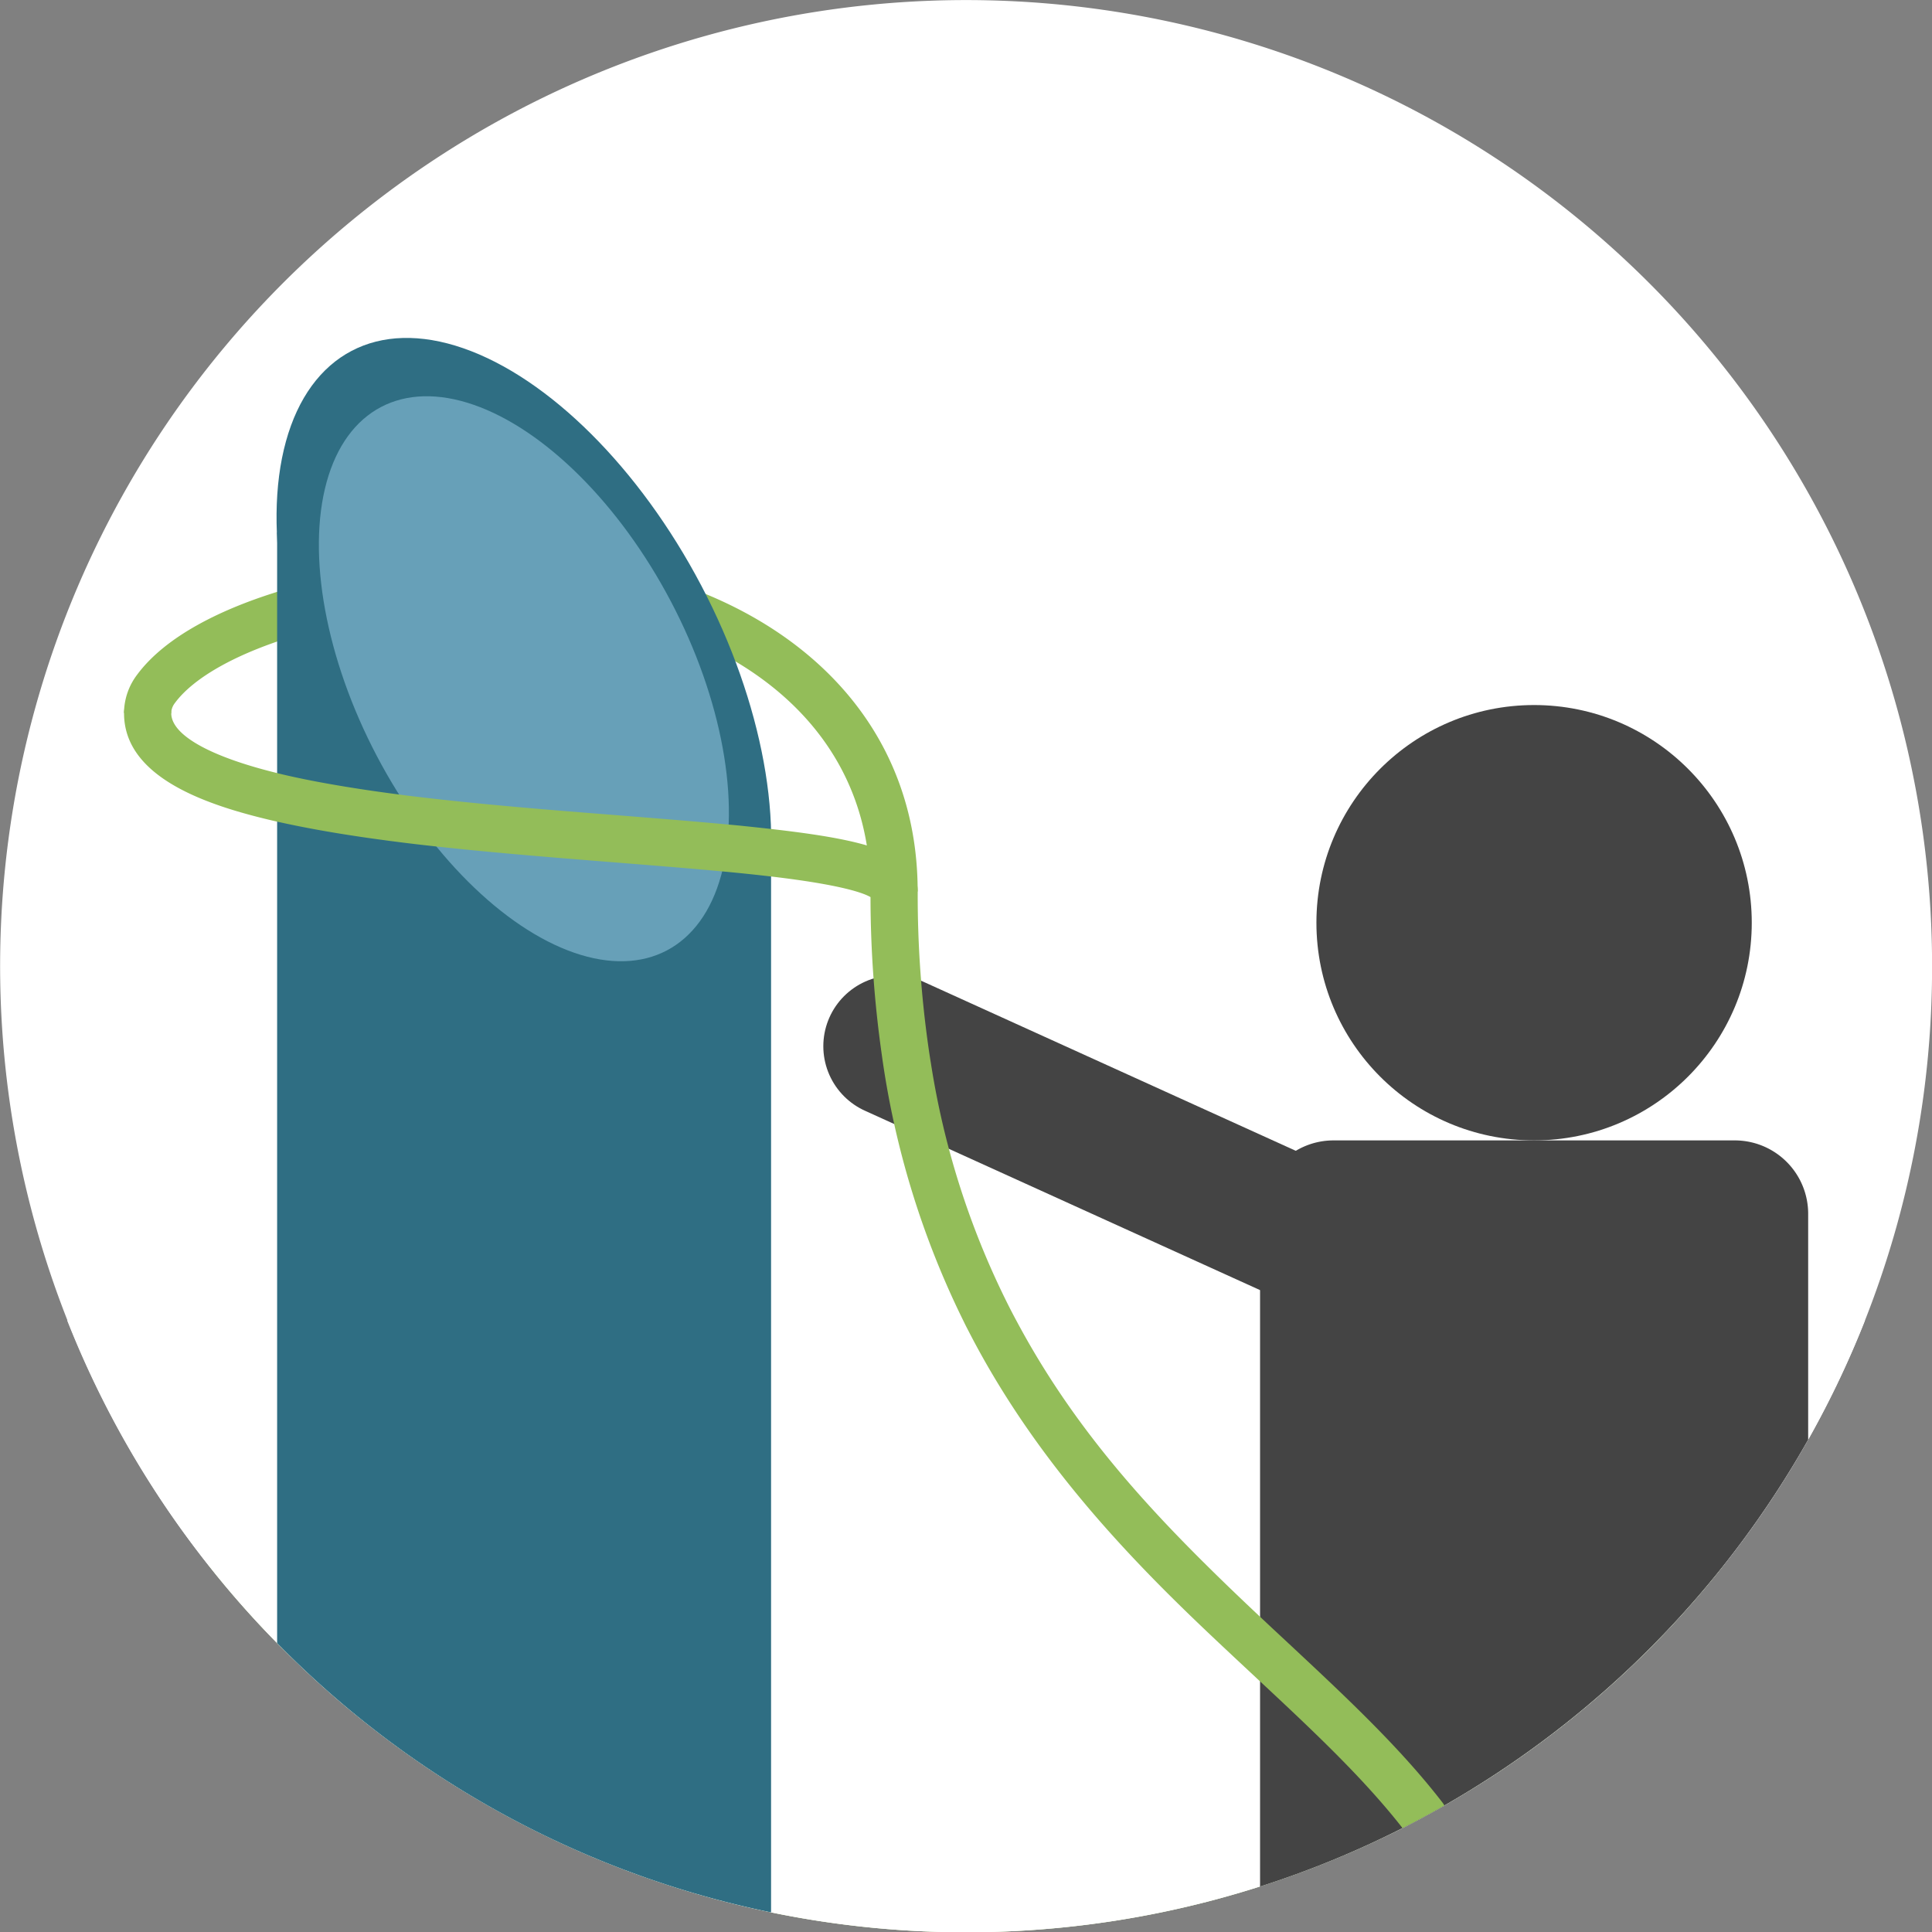 <svg id="Layer_1" data-name="Layer 1" xmlns="http://www.w3.org/2000/svg" viewBox="0 0 300 300"><rect x="0" y="0" width="300" height="300" fill="#808080" stroke="none"/><defs><style>.cls-1{fill:#93bd59;}.cls-2{fill:#fff;}.cls-3,.cls-7{fill:none;stroke-miterlimit:10;}.cls-3{stroke:#93bd59;stroke-width:7.33px;}.cls-4{fill:#444;}.cls-5{fill:#2f6e83;}.cls-6{fill:#67a0b8;}.cls-7{stroke:#444;stroke-linecap:round;stroke-width:21.989px;}</style></defs><path class="cls-1" d="M267.692,243.012a150.292,150.292,0,0,1-43.41,37.34c-1.06.61-2.13,1.2-3.2,1.78-1.09.59-2.19,1.17-3.3,1.73a149.928,149.928,0,0,1-174.75-28.72,146.757,146.757,0,0,1-10.7-12.13Z"/><path class="cls-2" d="M289.602,205.012a149.429,149.429,0,0,1-21.91,38,150.292,150.292,0,0,1-43.41,37.34c-1.06.61-2.13,1.2-3.2,1.78-1.09.59-2.19,1.17-3.3,1.73a149.928,149.928,0,0,1-174.75-28.72,146.757,146.757,0,0,1-10.7-12.13,149.323,149.323,0,0,1-21.91-38Z"/><path class="cls-2" d="M300.012,150.012a149.498,149.498,0,0,1-10.41,55,149.429,149.429,0,0,1-21.91,38,150.292,150.292,0,0,1-43.41,37.34c-1.06.61-2.13,1.2-3.2,1.78-1.09.59-2.19,1.17-3.3,1.73a149.928,149.928,0,0,1-174.75-28.72,146.757,146.757,0,0,1-10.7-12.13,149.997,149.997,0,1,1,267.68-93Z"/><g id="Mask_Group_11" data-name="Mask Group 11"><g id="Layer_16" data-name="Layer 16"><path id="Path_224" data-name="Path 224" class="cls-3" d="M138.83,138.432c0-32.819-31.051-47.91-57.035-48.065-26.827-.165-50.393,6.844-57.585,16.62a6.3,6.3,0,0,0-1.292,3.766"/><path class="cls-4" d="M280.772,188.482v35.07a150.91,150.91,0,0,1-56.49,56.8c-1.06.61-2.13,1.2-3.2,1.78-1.09.59-2.19,1.17-3.3,1.73a149.286,149.286,0,0,1-22.12,9.08v-104.69a11.406,11.406,0,0,1,11.4-11.17H269.372A11.395,11.395,0,0,1,280.772,188.482Z"/><circle id="Ellipse_95" data-name="Ellipse 95" class="cls-4" cx="238.213" cy="143.279" r="33.8"/><path class="cls-5" d="M119.732,131.322v165.63a149.619,149.619,0,0,1-76.7-41.81v-172.48l6.54,4.15,8.45,5.37h.01l55.14,34.98,1.63,1.03Z"/><ellipse id="Ellipse_96" data-name="Ellipse 96" class="cls-5" cx="81.349" cy="105.396" rx="31.115" ry="57.512" transform="translate(-39.708 49.978) rotate(-27.74)"/><ellipse id="Ellipse_97" data-name="Ellipse 97" class="cls-6" cx="81.348" cy="105.396" rx="25.792" ry="47.671" transform="translate(-39.708 49.978) rotate(-27.74)"/><line id="Line_129" data-name="Line 129" class="cls-7" x1="214.739" y1="196.915" x2="138.839" y2="162.456"/><path class="cls-1" d="M224.282,280.352c-1.06.61-2.13,1.2-3.2,1.78-1.09.59-2.19,1.17-3.3,1.73-6.02-7.7-13.83-15.05-22.12-22.78-.24-.22-.49-.45-.73-.68l-1.77-1.65c-4.89-4.57-10.47-9.77-16.16-15.74-9.41-9.86-19.14-21.79-26.61-36.33-.29-.55-.57-1.11-.84-1.67a135.018,135.018,0,0,1-12.63-41.25,175.104,175.104,0,0,1-1.75-24.46c-1.09-.64-4.56-1.92-15.44-3.2l-.24-.03h-.02l-.17-.02c-2.07-.24-4.36-.48-6.82-.71-.11-.01-.22-.02-.34-.03-5.11-.48-10.69-.92-16.58-1.39-9.19-.73-18.66-1.48-27.8-2.48-1.18-.13-2.36-.26-3.53-.4-1.34-.16-2.67-.33-3.98-.5-1.08-.15-2.14-.29-3.19-.44-5.34-.77-9.95-1.6-14.03-2.52-.28-.06-.56-.13-.84-.19-9.84-2.32-22.93-6.57-22.93-16.64a3.67,3.67,0,0,1,3.67-3.66,3.937,3.937,0,0,1,1.09.16,3.674,3.674,0,0,1,2.57,3.5c0,3.36,5.98,6.73,16.44,9.29.28.08.56.14.84.21,3.28.77,7.08,1.49,11.31,2.15.95.15,1.93.3,2.92.44,1.27.18,2.56.36,3.87.53,1.03.14,2.08.27,3.13.39,10.06,1.2,20.73,2.04,31.04,2.85,6.03.48,11.73.93,17,1.43h.04q.825.075,1.62.15c1.74.18,3.4.36,4.93.53.07.01.13.01.2.02l.22.03c8.47.98,14.67,2.08,18.36,4.02,2.63,1.37,3.99,3.16,3.99,5.64a167.7,167.7,0,0,0,1.68,24.27q.165,1.17.36,2.34a126.913,126.913,0,0,0,12.37,38.3c.29.56.58,1.12.88,1.67,8,15.02,18.1,26.7,29.52,38,2.71,2.69,5.5,5.36,8.35,8.04.83.78,1.66,1.56,2.5,2.34l1.77,1.65c8.96,8.36,17.43,16.27,24.05,24.85A3.288,3.288,0,0,1,224.282,280.352Z"/></g></g></svg>